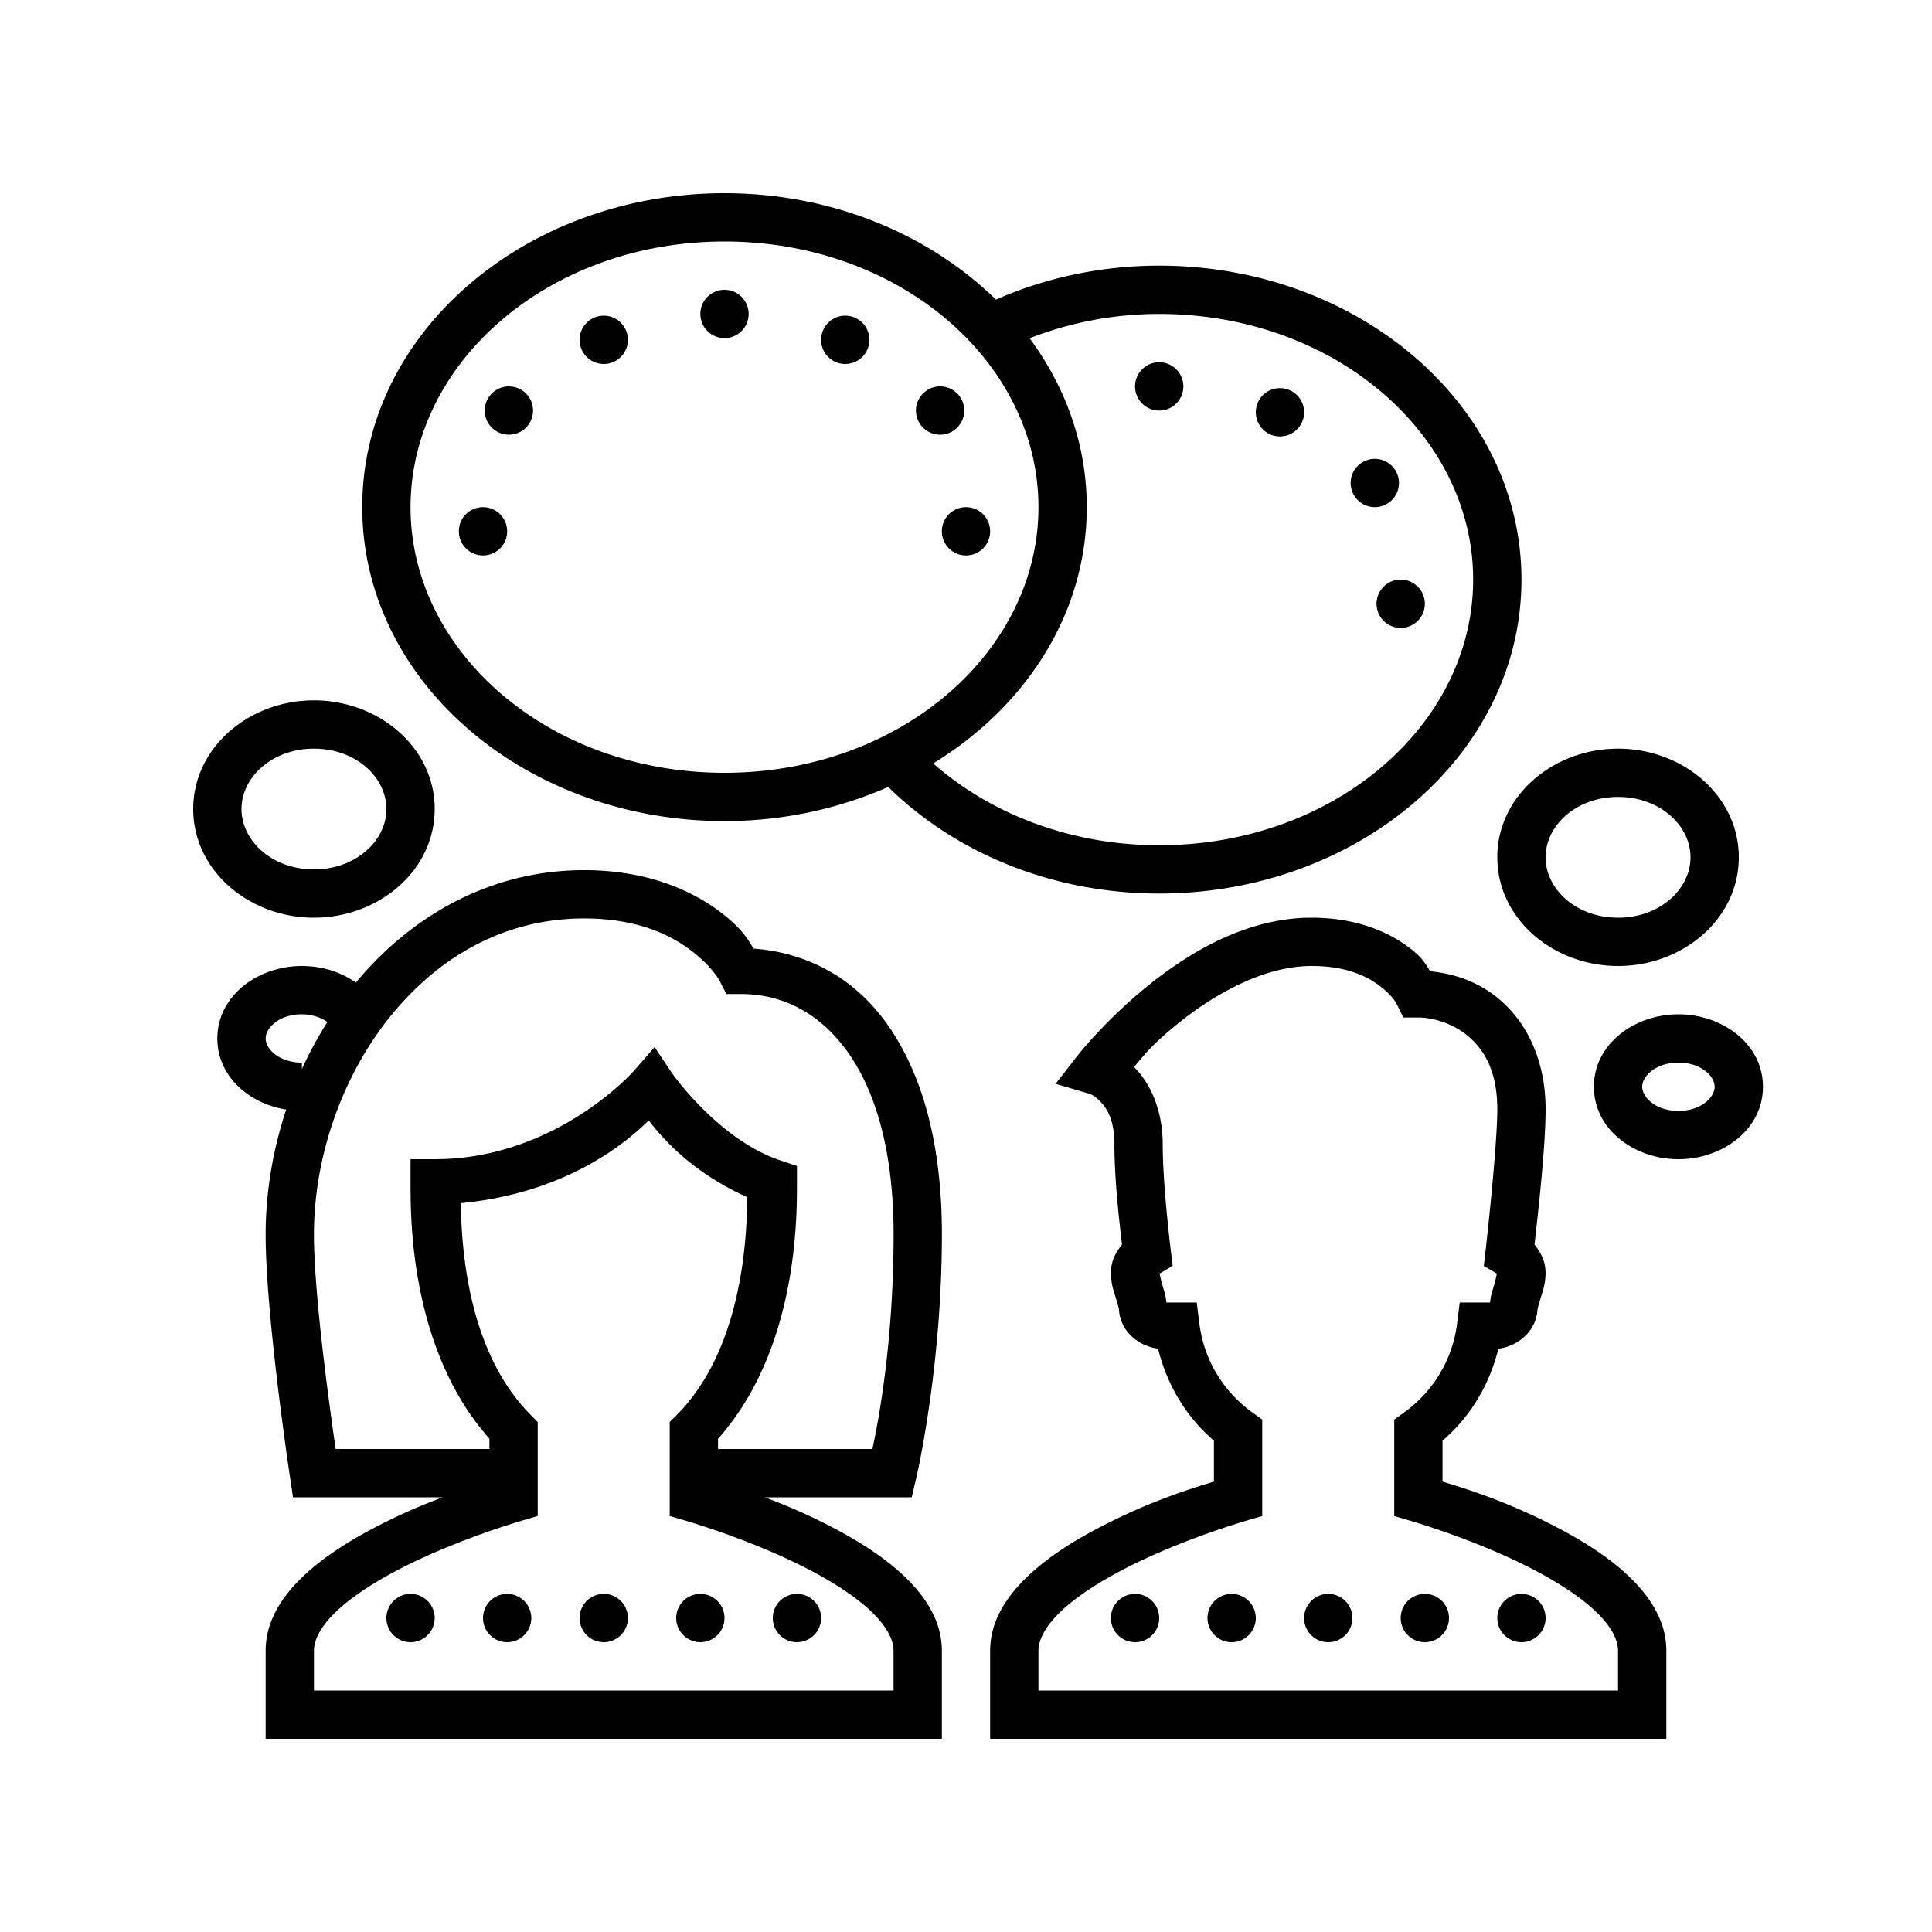 <?xml version="1.0"?><svg fill="#000000" xmlns="http://www.w3.org/2000/svg"  viewBox="0 0 80 80" width="80px" height="80px">    <path d="M 30 8 C 21.805 8 15 13.742 15 21 C 15 28.258 21.805 34 30 34 C 32.431 34 34.734 33.486 36.779 32.586 C 39.542 35.299 43.54 37 48 37 C 56.195 37 63 31.258 63 24 C 63 16.742 56.195 11 48 11 C 45.567 11 43.273 11.512 41.238 12.406 C 38.475 9.7 34.447 8 30 8 z M 30 10 C 37.269 10 43 15.003 43 21 C 43 26.997 37.269 32 30 32 C 22.731 32 17 26.997 17 21 C 17 15.003 22.731 10 30 10 z M 30 12 A 1 1 0 0 0 29 13 A 1 1 0 0 0 30 14 A 1 1 0 0 0 31 13 A 1 1 0 0 0 30 12 z M 48 13 C 55.269 13 61 18.004 61 24 C 61 29.996 55.269 35 48 35 C 44.302 35 40.991 33.682 38.641 31.611 C 42.467 29.27 45 25.421 45 21 C 45 18.409 44.121 16.018 42.633 14.006 C 44.269 13.371 46.077 13 48 13 z M 25 13.072 A 1 1 0 0 0 24 14.072 A 1 1 0 0 0 25 15.072 A 1 1 0 0 0 26 14.072 A 1 1 0 0 0 25 13.072 z M 35 13.072 A 1 1 0 0 0 34 14.072 A 1 1 0 0 0 35 15.072 A 1 1 0 0 0 36 14.072 A 1 1 0 0 0 35 13.072 z M 48 15 A 1 1 0 0 0 47 16 A 1 1 0 0 0 48 17 A 1 1 0 0 0 49 16 A 1 1 0 0 0 48 15 z M 21.072 16 A 1 1 0 0 0 20.072 17 A 1 1 0 0 0 21.072 18 A 1 1 0 0 0 22.072 17 A 1 1 0 0 0 21.072 16 z M 38.928 16 A 1 1 0 0 0 37.928 17 A 1 1 0 0 0 38.928 18 A 1 1 0 0 0 39.928 17 A 1 1 0 0 0 38.928 16 z M 53 16.072 A 1 1 0 0 0 52 17.072 A 1 1 0 0 0 53 18.072 A 1 1 0 0 0 54 17.072 A 1 1 0 0 0 53 16.072 z M 56.928 19 A 1 1 0 0 0 55.928 20 A 1 1 0 0 0 56.928 21 A 1 1 0 0 0 57.928 20 A 1 1 0 0 0 56.928 19 z M 20 21 A 1 1 0 0 0 19 22 A 1 1 0 0 0 20 23 A 1 1 0 0 0 21 22 A 1 1 0 0 0 20 21 z M 40 21 A 1 1 0 0 0 39 22 A 1 1 0 0 0 40 23 A 1 1 0 0 0 41 22 A 1 1 0 0 0 40 21 z M 58 24 A 1 1 0 0 0 57 25 A 1 1 0 0 0 58 26 A 1 1 0 0 0 59 25 A 1 1 0 0 0 58 24 z M 13 29 C 10.318 29 8 30.949 8 33.5 C 8 36.051 10.318 38 13 38 C 15.682 38 18 36.051 18 33.5 C 18 30.949 15.682 29 13 29 z M 13 31 C 14.736 31 16 32.185 16 33.5 C 16 34.815 14.736 36 13 36 C 11.264 36 10 34.815 10 33.5 C 10 32.185 11.264 31 13 31 z M 67 31 C 64.318 31 62 32.949 62 35.5 C 62 38.051 64.318 40 67 40 C 69.682 40 72 38.051 72 35.5 C 72 32.949 69.682 31 67 31 z M 67 33 C 68.736 33 70 34.185 70 35.5 C 70 36.815 68.736 38 67 38 C 65.264 38 64 36.815 64 35.5 C 64 34.185 65.264 33 67 33 z M 24.188 36.031 C 20.292 36.031 17.015 37.938 14.734 40.688 C 14.113 40.244 13.334 40 12.5 40 C 10.687 40 9 41.22 9 43 C 9 44.565 10.303 45.694 11.85 45.945 C 11.299 47.614 11 49.367 11 51.111 C 11 54.486 12.006 61.146 12.006 61.146 L 12.133 62 L 18.332 62 C 17.606 62.271 16.767 62.618 15.836 63.088 C 14.686 63.668 13.546 64.353 12.639 65.191 C 11.731 66.03 11 67.081 11 68.354 L 11 72 L 39 72 L 39 68.354 C 39 67.081 38.269 66.03 37.361 65.191 C 36.454 64.353 35.314 63.668 34.164 63.088 C 33.233 62.619 32.394 62.271 31.668 62 L 37.752 62 L 37.934 61.229 C 37.934 61.229 39.001 56.714 39.002 51.111 C 39.002 47.044 38.046 44.072 36.496 42.086 C 35.073 40.263 33.134 39.422 31.199 39.279 C 31.012 38.978 30.787 38.503 29.877 37.803 C 28.708 36.902 26.839 36.031 24.188 36.031 z M 54.32 38 C 51.564 38 49.168 39.484 47.441 40.893 C 45.715 42.301 44.611 43.719 44.611 43.719 L 43.709 44.877 L 45.117 45.293 C 45.117 45.293 45.286 45.329 45.557 45.607 C 45.828 45.885 46.146 46.352 46.146 47.4 C 46.146 48.846 46.343 50.541 46.459 51.535 C 46.199 51.857 46 52.234 46 52.693 C 46 53.174 46.12 53.46 46.207 53.756 C 46.25 53.904 46.292 54.037 46.316 54.129 C 46.341 54.22 46.332 54.326 46.332 54.133 C 46.332 55.054 47.079 55.728 47.953 55.846 C 48.326 57.36 49.119 58.671 50.266 59.654 L 50.266 61.35 C 49.427 61.609 47.816 62.089 45.836 63.088 C 44.686 63.668 43.546 64.353 42.639 65.191 C 41.731 66.03 41 67.081 41 68.354 L 41 72 L 69 72 L 69 68.354 C 69 67.081 68.269 66.03 67.361 65.191 C 66.454 64.353 65.314 63.668 64.164 63.088 C 62.184 62.089 60.572 61.609 59.732 61.35 L 59.732 59.654 C 60.879 58.671 61.671 57.361 62.045 55.848 C 62.919 55.731 63.666 55.054 63.666 54.133 C 63.666 54.326 63.659 54.22 63.684 54.129 C 63.708 54.037 63.75 53.904 63.793 53.756 C 63.88 53.46 63.998 53.174 63.998 52.693 C 63.998 52.236 63.801 51.857 63.541 51.535 C 63.691 50.208 64 47.465 64 45.934 C 64 43.905 63.221 42.378 62.156 41.441 C 61.242 40.638 60.189 40.312 59.219 40.219 C 59.041 39.946 58.961 39.714 58.402 39.277 C 57.562 38.622 56.212 38 54.32 38 z M 24.188 38.031 C 26.411 38.031 27.794 38.724 28.656 39.389 C 29.519 40.053 29.801 40.621 29.801 40.621 L 30.08 41.16 L 30.688 41.16 C 32.217 41.16 33.722 41.784 34.92 43.318 C 36.118 44.852 37.002 47.357 37.002 51.111 C 37.001 55.73 36.331 59.036 36.125 60 L 29.732 60 L 29.732 59.578 C 33.02 55.881 33 50.446 33 49 L 33 48.279 L 32.316 48.051 C 29.759 47.198 27.832 44.445 27.832 44.445 L 27.105 43.357 L 26.246 44.344 C 26.246 44.344 23.028 48 18 48 L 17 48 L 17 49 C 17 50.455 16.982 55.879 20.266 59.574 L 20.266 60 L 13.898 60 C 13.755 58.989 13 53.808 13 51.111 C 13 47.917 14.153 44.595 16.133 42.123 C 18.113 39.652 20.86 38.031 24.188 38.031 z M 54.32 40 C 55.789 40 56.646 40.445 57.172 40.855 C 57.698 41.266 57.836 41.576 57.836 41.576 L 58.111 42.133 L 58.732 42.133 C 59.33 42.133 60.188 42.373 60.836 42.943 C 61.484 43.513 62 44.387 62 45.934 C 62 47.269 61.642 50.665 61.516 51.773 L 61.441 52.422 L 61.986 52.738 C 61.979 52.718 61.945 52.947 61.873 53.193 C 61.833 53.329 61.79 53.468 61.752 53.607 C 61.729 53.694 61.717 53.824 61.699 53.934 L 60.445 53.934 L 60.334 54.809 C 60.142 56.327 59.33 57.629 58.146 58.484 L 57.732 58.783 L 57.732 62.775 L 58.451 62.986 C 58.884 63.114 61.162 63.813 63.264 64.873 C 64.314 65.403 65.318 66.027 66.004 66.66 C 66.689 67.294 67 67.876 67 68.354 L 67 70 L 43 70 L 43 68.354 C 43 67.876 43.311 67.294 43.996 66.66 C 44.682 66.027 45.686 65.403 46.736 64.873 C 48.838 63.813 51.116 63.114 51.549 62.986 L 52.266 62.775 L 52.266 58.783 L 51.852 58.484 C 50.668 57.629 49.856 56.327 49.664 54.809 L 49.553 53.934 L 48.299 53.934 C 48.281 53.824 48.269 53.694 48.246 53.607 C 48.208 53.468 48.167 53.329 48.127 53.193 C 48.055 52.948 48.02 52.722 48.012 52.74 L 48.557 52.416 L 48.479 51.77 C 48.377 50.934 48.146 48.803 48.146 47.4 C 48.146 45.896 47.59 44.831 46.988 44.213 C 46.971 44.195 46.968 44.206 46.951 44.189 C 47.336 43.742 47.63 43.319 48.705 42.441 C 50.247 41.183 52.31 40 54.32 40 z M 12.5 42 C 12.932 42 13.296 42.14 13.557 42.318 C 13.163 42.943 12.807 43.592 12.5 44.268 L 12.5 44 C 11.551 44 11 43.43 11 43 C 11 42.57 11.551 42 12.5 42 z M 69.5 42 C 67.687 42 66 43.22 66 45 C 66 46.78 67.687 48 69.5 48 C 71.313 48 73 46.78 73 45 C 73 43.22 71.313 42 69.5 42 z M 69.5 44 C 70.448 44 71 44.571 71 45 C 71 45.429 70.448 46 69.5 46 C 68.552 46 68 45.429 68 45 C 68 44.571 68.552 44 69.5 44 z M 26.863 46.393 C 27.508 47.239 28.746 48.585 30.945 49.574 C 30.921 51.409 30.705 55.887 28.023 58.592 L 27.732 58.883 L 27.732 62.775 L 28.451 62.986 C 28.884 63.114 31.162 63.813 33.264 64.873 C 34.314 65.403 35.318 66.027 36.004 66.66 C 36.689 67.294 37 67.876 37 68.354 L 37 70 L 13 70 L 13 68.354 C 13 67.876 13.311 67.294 13.996 66.66 C 14.682 66.027 15.686 65.403 16.736 64.873 C 18.838 63.813 21.116 63.114 21.549 62.986 L 22.266 62.775 L 22.266 58.883 L 21.977 58.592 C 19.378 55.97 19.118 51.771 19.078 49.82 C 23.427 49.408 25.924 47.327 26.863 46.393 z M 17 66 A 1 1 0 0 0 16 67 A 1 1 0 0 0 17 68 A 1 1 0 0 0 18 67 A 1 1 0 0 0 17 66 z M 21 66 A 1 1 0 0 0 20 67 A 1 1 0 0 0 21 68 A 1 1 0 0 0 22 67 A 1 1 0 0 0 21 66 z M 25 66 A 1 1 0 0 0 24 67 A 1 1 0 0 0 25 68 A 1 1 0 0 0 26 67 A 1 1 0 0 0 25 66 z M 29 66 A 1 1 0 0 0 28 67 A 1 1 0 0 0 29 68 A 1 1 0 0 0 30 67 A 1 1 0 0 0 29 66 z M 33 66 A 1 1 0 0 0 32 67 A 1 1 0 0 0 33 68 A 1 1 0 0 0 34 67 A 1 1 0 0 0 33 66 z M 47 66 A 1 1 0 0 0 46 67 A 1 1 0 0 0 47 68 A 1 1 0 0 0 48 67 A 1 1 0 0 0 47 66 z M 51 66 A 1 1 0 0 0 50 67 A 1 1 0 0 0 51 68 A 1 1 0 0 0 52 67 A 1 1 0 0 0 51 66 z M 55 66 A 1 1 0 0 0 54 67 A 1 1 0 0 0 55 68 A 1 1 0 0 0 56 67 A 1 1 0 0 0 55 66 z M 59 66 A 1 1 0 0 0 58 67 A 1 1 0 0 0 59 68 A 1 1 0 0 0 60 67 A 1 1 0 0 0 59 66 z M 63 66 A 1 1 0 0 0 62 67 A 1 1 0 0 0 63 68 A 1 1 0 0 0 64 67 A 1 1 0 0 0 63 66 z"/></svg>